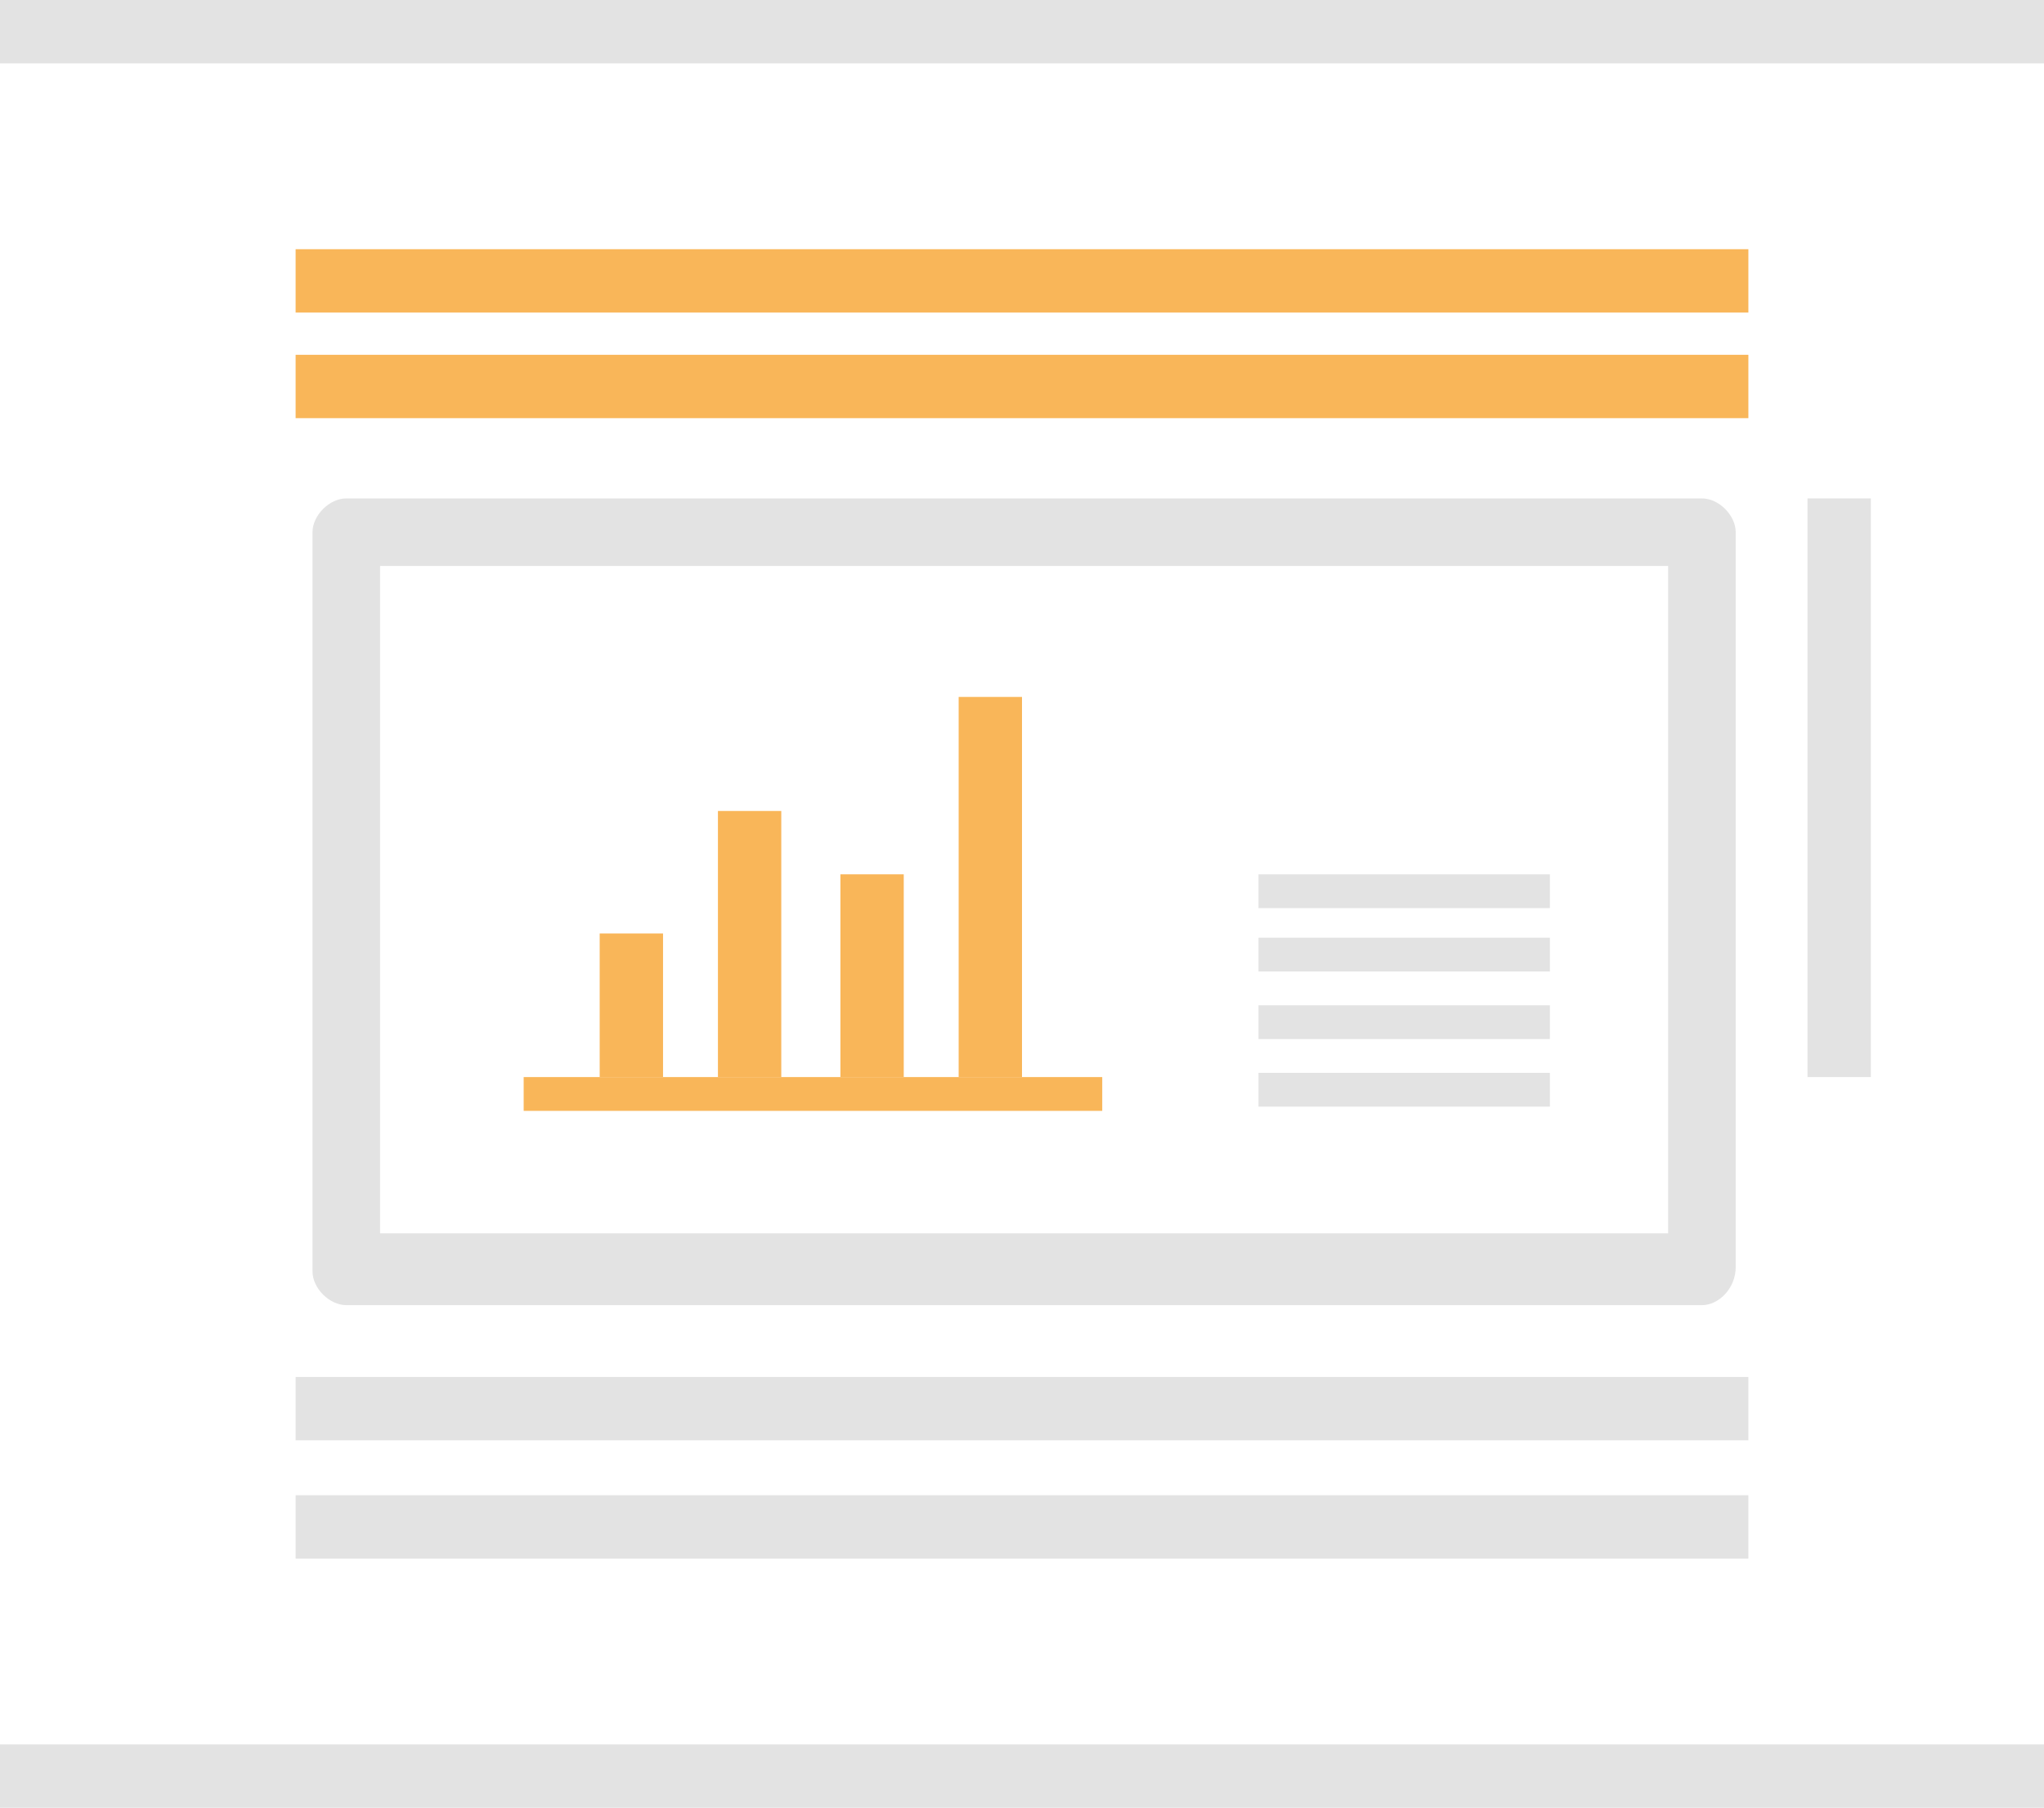 <?xml version="1.0" encoding="utf-8"?>
<!-- Generator: Adobe Illustrator 25.3.1, SVG Export Plug-In . SVG Version: 6.00 Build 0)  -->
<svg version="1.1" id="Layer_1" xmlns="http://www.w3.org/2000/svg" xmlns:xlink="http://www.w3.org/1999/xlink" x="0px" y="0px"
	 viewBox="0 0 48.4 42.8" style="enable-background:new 0 0 48.4 42.8;" xml:space="preserve">
<style type="text/css">
	.st0{fill:#E3E3E3;}
	.st1{fill:#F9B659;}
</style>
<g>
	<rect x="7" y="35.4" class="st0" width="34.4" height="1.5"/>
	<rect x="7" y="32.6" class="st0" width="34.4" height="1.5"/>
	<rect y="41.3" class="st0" width="48.4" height="1.5"/>
	<rect x="7" y="5.9" class="st1" width="34.4" height="1.5"/>
	<rect x="7" y="8.4" class="st1" width="34.4" height="1.5"/>
	<rect class="st0" width="48.4" height="1.5"/>
</g>
<path class="st0" d="M40.3,30.9H8.2c-0.4,0-0.8-0.4-0.8-0.8V12.6c0-0.4,0.4-0.8,0.8-0.8h32.1c0.4,0,0.8,0.4,0.8,0.8V30
	C41.1,30.5,40.7,30.9,40.3,30.9z M9,29.2h30.5V13.4H9V29.2z"/>
<rect x="42.8" y="11.8" class="st0" width="1.5" height="13.7"/>
<rect x="14.2" y="22.1" class="st1" width="1.5" height="3.4"/>
<rect x="17" y="19.2" class="st1" width="1.5" height="6.3"/>
<rect x="19.9" y="20.7" class="st1" width="1.5" height="4.8"/>
<rect x="22.7" y="16.5" class="st1" width="1.5" height="9"/>
<rect x="12.4" y="25.5" class="st1" width="13.7" height="0.8"/>
<rect x="29.8" y="25.4" class="st0" width="6.9" height="0.8"/>
<rect x="29.8" y="23.8" class="st0" width="6.9" height="0.8"/>
<rect x="29.8" y="22.2" class="st0" width="6.9" height="0.8"/>
<rect x="29.8" y="20.7" class="st0" width="6.9" height="0.8"/>
</svg>
